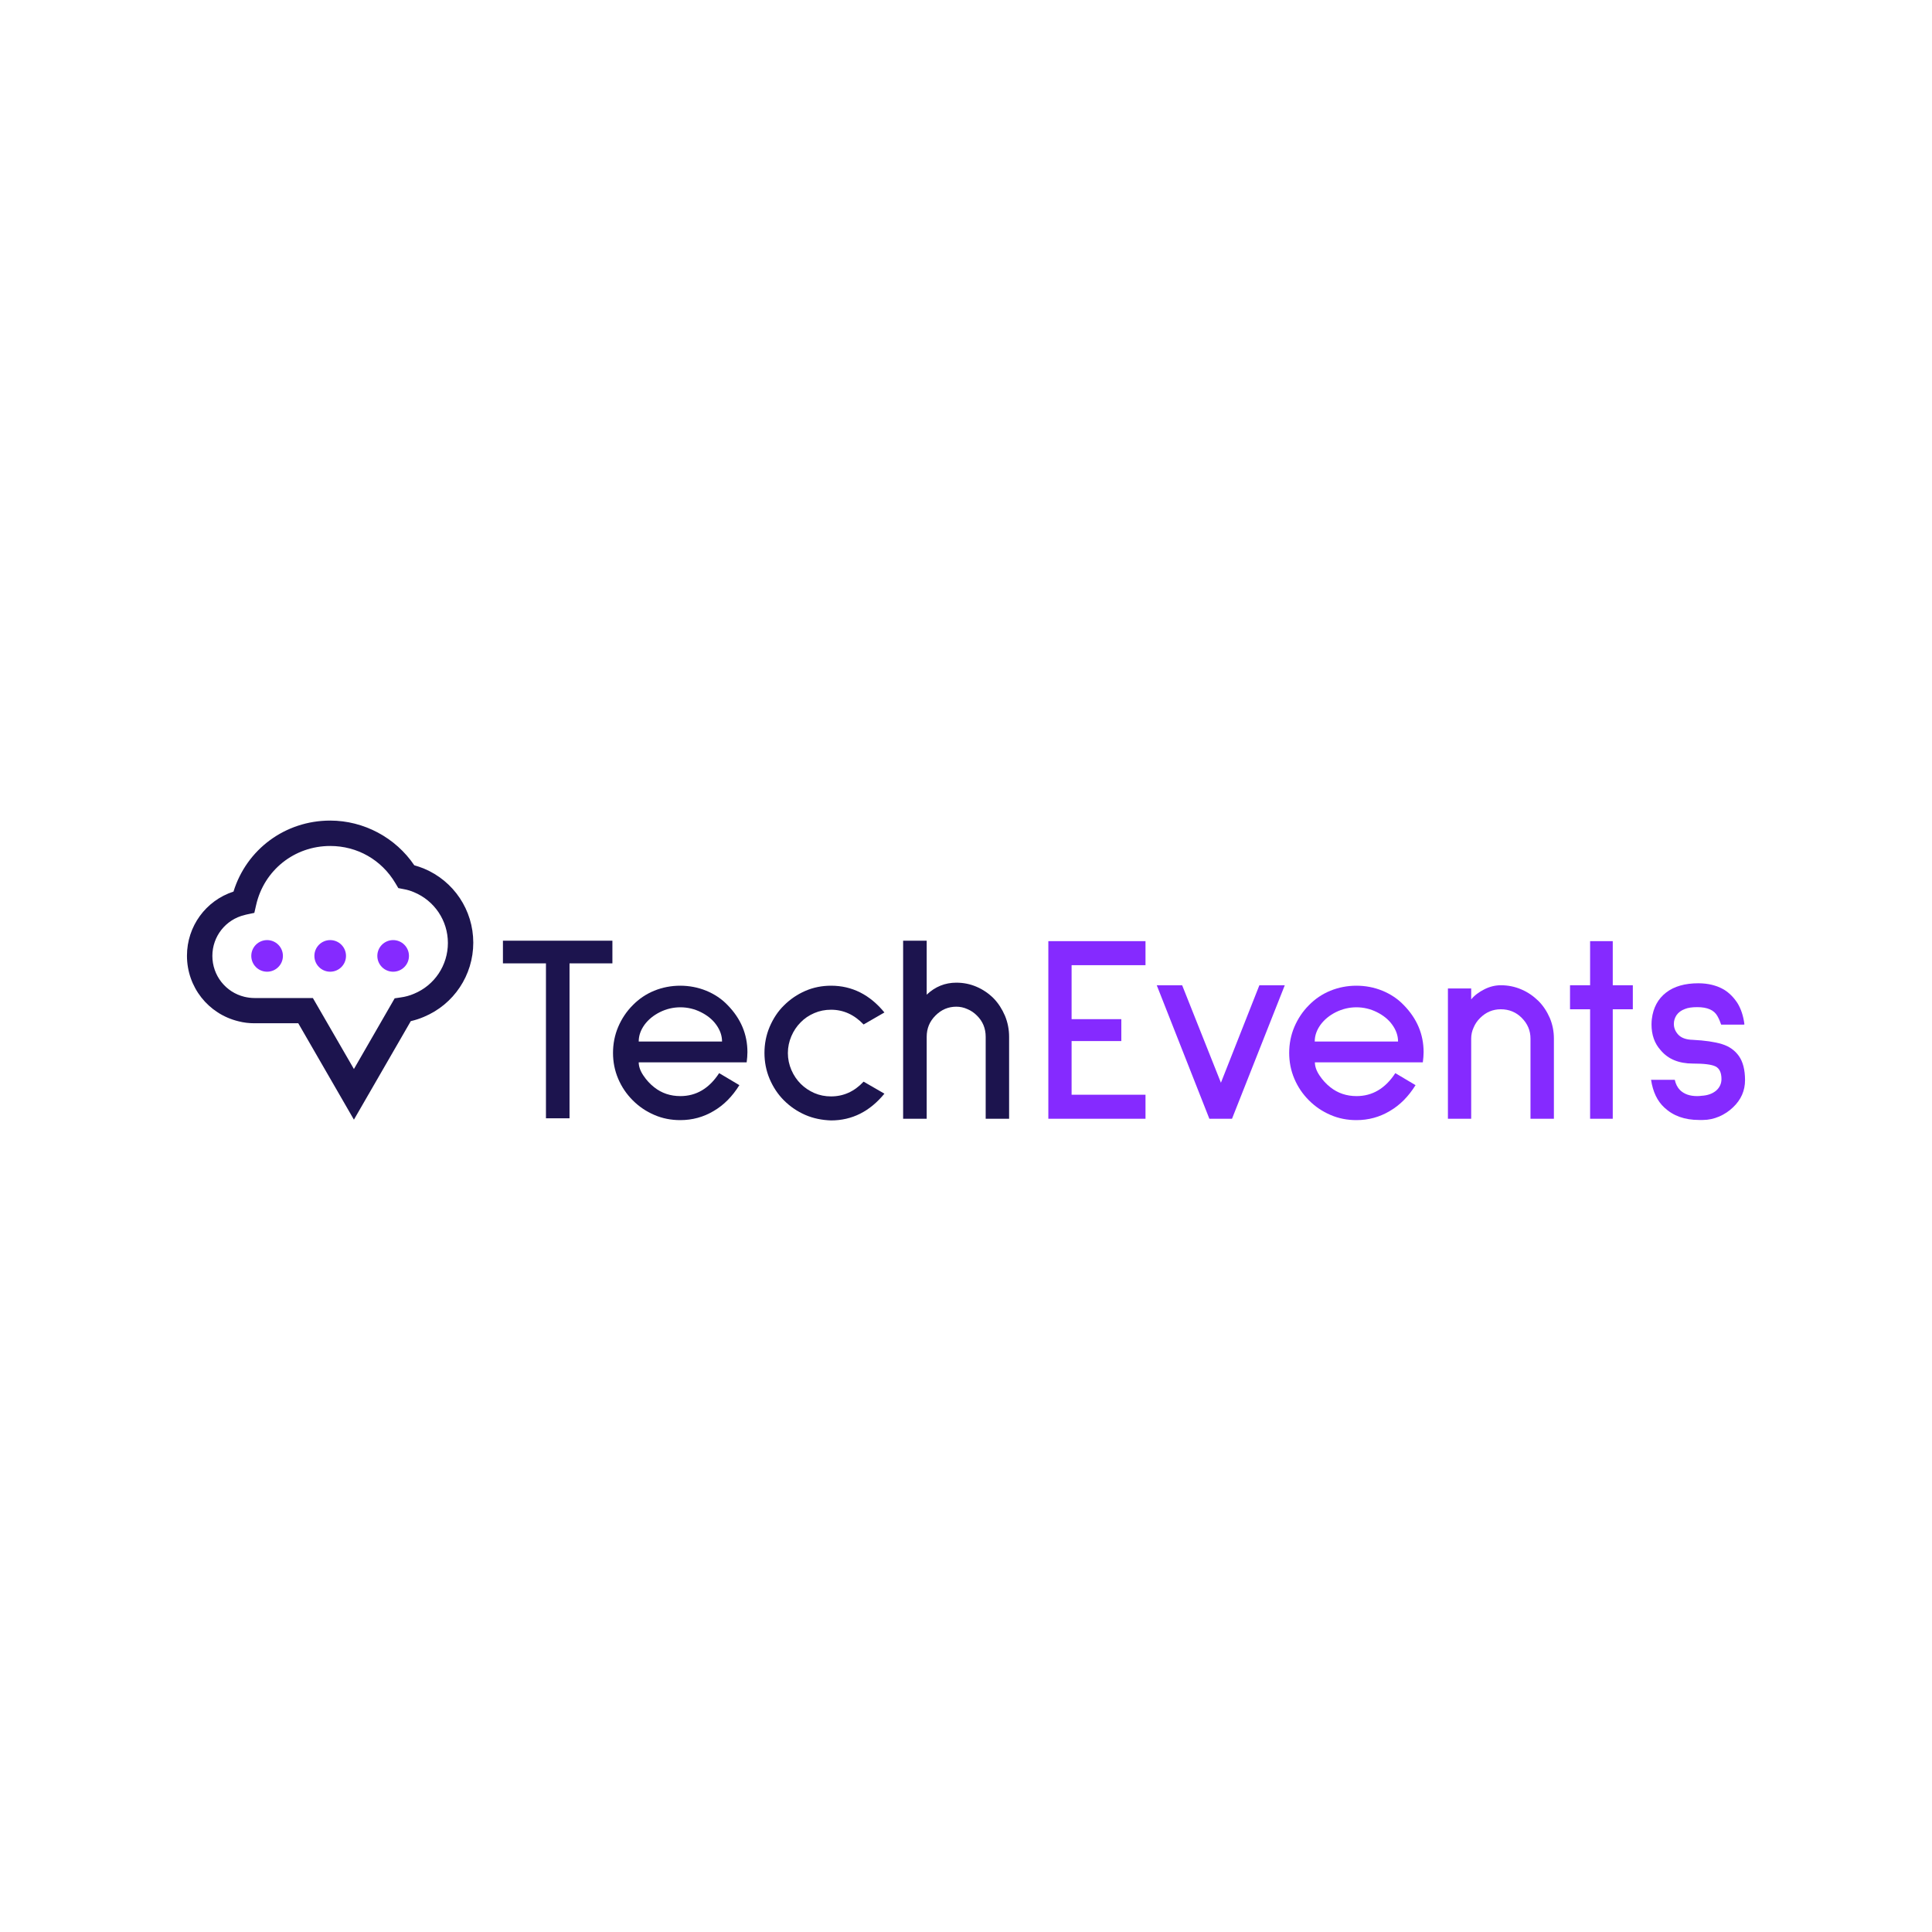 <svg width="186" height="186" viewBox="0 0 186 186" fill="none" xmlns="http://www.w3.org/2000/svg">
<path d="M54.83 92.746V107.662H52.561V92.746H48.419V90.564H58.958V92.746H54.83Z" fill="#1C144E"/>
<path d="M61.491 102.26C61.491 102.67 61.637 103.095 61.945 103.549C62.237 103.988 62.589 104.368 62.984 104.676C63.701 105.247 64.55 105.525 65.502 105.525C67.024 105.525 68.269 104.793 69.235 103.314L71.182 104.471C70.508 105.554 69.689 106.389 68.708 106.959C67.727 107.545 66.658 107.838 65.487 107.838C64.609 107.838 63.775 107.677 62.999 107.34C62.208 107.003 61.52 106.535 60.92 105.935C60.32 105.335 59.852 104.647 59.515 103.856C59.178 103.066 59.017 102.231 59.017 101.368C59.017 100.504 59.178 99.655 59.515 98.864C59.852 98.074 60.32 97.371 60.92 96.771C61.506 96.171 62.194 95.703 62.984 95.38C63.775 95.058 64.624 94.897 65.487 94.897C66.351 94.897 67.2 95.058 67.99 95.38C68.781 95.703 69.484 96.171 70.055 96.771C71.328 98.074 71.957 99.582 71.957 101.294C71.957 101.602 71.928 101.924 71.884 102.275H61.491V102.26ZM63.526 97.444C62.911 97.752 62.413 98.162 62.047 98.659C61.681 99.172 61.491 99.699 61.491 100.27H69.513C69.513 99.699 69.323 99.172 68.957 98.659C68.591 98.147 68.093 97.752 67.478 97.444C66.863 97.137 66.205 96.976 65.502 96.976C64.799 96.976 64.141 97.137 63.526 97.444Z" fill="#1C144E"/>
<path d="M77.534 107.34C76.759 107.003 76.071 106.535 75.47 105.935C74.885 105.349 74.431 104.661 74.094 103.871C73.758 103.08 73.597 102.231 73.597 101.368C73.597 100.504 73.758 99.655 74.094 98.864C74.431 98.074 74.885 97.371 75.47 96.8C76.071 96.2 76.759 95.732 77.534 95.395C78.31 95.058 79.145 94.897 80.008 94.897C82.028 94.897 83.741 95.761 85.146 97.474L83.141 98.63C82.248 97.693 81.209 97.21 80.008 97.21C79.437 97.21 78.91 97.313 78.398 97.532C77.886 97.752 77.447 98.045 77.081 98.425C76.7 98.806 76.407 99.245 76.188 99.757C75.968 100.27 75.851 100.811 75.851 101.382C75.851 101.953 75.968 102.495 76.188 103.007C76.407 103.519 76.715 103.973 77.081 104.339C77.461 104.72 77.9 105.012 78.398 105.232C78.91 105.452 79.437 105.554 80.008 105.554C81.209 105.554 82.248 105.086 83.141 104.134L85.146 105.291C83.741 107.003 82.028 107.867 80.008 107.867C79.145 107.838 78.31 107.677 77.534 107.34Z" fill="#1C144E"/>
<path d="M94.895 107.706V99.816C94.895 99.011 94.617 98.323 94.046 97.766C93.783 97.503 93.49 97.298 93.139 97.152C92.787 96.991 92.436 96.918 92.07 96.918C91.294 96.918 90.636 97.196 90.065 97.766C89.494 98.337 89.216 99.011 89.216 99.816V107.706H86.947V90.564H89.216V95.761C90.035 94.985 90.987 94.605 92.07 94.605C92.758 94.605 93.402 94.736 94.017 95C94.632 95.263 95.188 95.644 95.657 96.112C96.125 96.595 96.476 97.152 96.754 97.796C97.018 98.44 97.15 99.113 97.15 99.816V107.706H94.895Z" fill="#1C144E"/>
<path d="M100.927 107.706V90.608H110.281V92.921H103.166V98.118H107.953V100.226H103.166V105.393H110.281V107.706H100.927Z" fill="#852AFF"/>
<path d="M118.61 107.706H116.429L111.364 94.853H113.809L117.542 104.237L121.245 94.853H123.69L118.61 107.706Z" fill="#852AFF"/>
<path d="M126.588 102.26C126.588 102.67 126.735 103.095 127.042 103.549C127.335 103.988 127.686 104.368 128.081 104.676C128.799 105.247 129.648 105.525 130.599 105.525C132.121 105.525 133.366 104.793 134.332 103.314L136.279 104.471C135.605 105.554 134.786 106.389 133.805 106.959C132.824 107.545 131.756 107.838 130.584 107.838C129.706 107.838 128.872 107.677 128.096 107.34C127.305 107.003 126.617 106.535 126.017 105.935C125.417 105.335 124.949 104.647 124.612 103.856C124.275 103.066 124.114 102.231 124.114 101.368C124.114 100.504 124.275 99.655 124.612 98.864C124.949 98.074 125.417 97.371 126.017 96.771C126.603 96.171 127.291 95.703 128.081 95.38C128.872 95.058 129.721 94.897 130.584 94.897C131.463 94.897 132.297 95.058 133.088 95.38C133.878 95.703 134.581 96.171 135.152 96.771C136.425 98.074 137.055 99.582 137.055 101.294C137.055 101.602 137.025 101.924 136.981 102.275H126.588V102.26ZM128.608 97.444C127.993 97.752 127.496 98.162 127.13 98.659C126.764 99.172 126.574 99.699 126.574 100.27H134.595C134.595 99.699 134.405 99.172 134.039 98.659C133.673 98.147 133.175 97.752 132.561 97.444C131.946 97.137 131.287 96.976 130.584 96.976C129.882 96.976 129.238 97.137 128.608 97.444Z" fill="#852AFF"/>
<path d="M147.345 107.706V99.992C147.345 99.216 147.067 98.557 146.496 97.986C145.955 97.444 145.281 97.166 144.491 97.166C143.715 97.166 143.056 97.444 142.485 98.015C142.222 98.279 142.017 98.572 141.87 98.923C141.709 99.274 141.636 99.626 141.636 99.992V107.706H139.396V95.161H141.636V96.215C141.958 95.82 142.397 95.498 142.924 95.234C143.451 94.971 143.978 94.853 144.491 94.853C145.179 94.853 145.837 94.985 146.452 95.249C147.082 95.512 147.623 95.893 148.106 96.361C148.575 96.83 148.926 97.371 149.204 98.001C149.468 98.63 149.599 99.289 149.599 99.992V107.706H147.345Z" fill="#852AFF"/>
<path d="M155.265 97.166V107.706H153.084V97.166H151.151V94.853H153.084V90.608H155.265V94.853H157.197V97.166H155.265Z" fill="#852AFF"/>
<path d="M165.335 97.81C165.013 97.239 164.369 96.961 163.403 96.961C162.891 96.961 162.496 97.02 162.218 97.137C161.852 97.269 161.588 97.474 161.412 97.722C161.237 97.986 161.149 98.264 161.149 98.572C161.149 98.952 161.281 99.289 161.559 99.596C161.852 99.918 162.32 100.094 162.979 100.109C164.12 100.167 165.057 100.299 165.775 100.518C166.492 100.738 167.034 101.133 167.414 101.675C167.795 102.217 168 102.992 168 103.988C168 104.998 167.619 105.876 166.843 106.608C166.463 106.974 166.023 107.267 165.526 107.486C165.013 107.706 164.486 107.823 163.945 107.823H163.564C162.188 107.823 161.09 107.428 160.241 106.637C159.553 106.008 159.129 105.115 158.953 103.958H161.237C161.325 104.368 161.5 104.705 161.749 104.954C162.144 105.335 162.686 105.525 163.389 105.525C163.579 105.525 163.711 105.51 163.798 105.496C164.399 105.466 164.867 105.291 165.218 104.998C165.555 104.705 165.731 104.324 165.731 103.885C165.731 103.27 165.54 102.861 165.16 102.67C164.779 102.48 164.047 102.392 162.979 102.392C161.632 102.392 160.593 101.968 159.875 101.104C159.29 100.46 158.997 99.626 158.997 98.63C158.997 98.41 159.012 98.235 159.026 98.118C159.158 97.005 159.626 96.156 160.402 95.556C161.178 94.956 162.217 94.663 163.506 94.663C164.443 94.663 165.277 94.868 165.98 95.278C166.477 95.585 166.902 96.01 167.268 96.566C167.604 97.108 167.839 97.796 167.941 98.615L167.883 98.645H165.701C165.614 98.381 165.497 98.088 165.335 97.81Z" fill="#852AFF"/>
<path d="M34.073 107.794L28.715 98.513H24.5C23.987 98.513 23.46 98.454 22.962 98.323C20.049 97.62 18 95.029 18 92.014C18 89.174 19.815 86.7 22.479 85.836C23.738 81.767 27.456 79 31.789 79C35.025 79 38.084 80.639 39.885 83.304C40.192 83.391 40.499 83.494 40.792 83.611C43.69 84.811 45.564 87.622 45.564 90.755C45.564 93.887 43.69 96.698 40.807 97.898C40.397 98.074 39.987 98.206 39.548 98.308L34.073 107.794ZM31.789 81.445C28.349 81.445 25.422 83.772 24.66 87.124L24.485 87.885L23.724 88.046C23.665 88.061 23.607 88.076 23.548 88.091C21.718 88.53 20.445 90.154 20.445 92.028C20.445 93.902 21.718 95.527 23.533 95.966C23.841 96.039 24.163 96.083 24.5 96.083H30.121L34.073 102.919L37.996 96.112L38.582 96.025C39.021 95.966 39.445 95.849 39.855 95.673C41.846 94.853 43.12 92.921 43.12 90.784C43.12 88.632 41.831 86.715 39.855 85.895C39.548 85.763 39.211 85.66 38.874 85.602L38.347 85.499L38.069 85.031C36.737 82.777 34.395 81.445 31.789 81.445Z" fill="#1C144E"/>
<path d="M25.715 93.55C26.556 93.55 27.237 92.869 27.237 92.028C27.237 91.187 26.556 90.506 25.715 90.506C24.874 90.506 24.192 91.187 24.192 92.028C24.192 92.869 24.874 93.55 25.715 93.55Z" fill="#852AFF"/>
<path d="M31.789 93.55C32.63 93.55 33.311 92.869 33.311 92.028C33.311 91.187 32.63 90.506 31.789 90.506C30.948 90.506 30.267 91.187 30.267 92.028C30.267 92.869 30.948 93.55 31.789 93.55Z" fill="#852AFF"/>
<path d="M37.849 93.55C38.69 93.55 39.372 92.869 39.372 92.028C39.372 91.187 38.69 90.506 37.849 90.506C37.009 90.506 36.327 91.187 36.327 92.028C36.327 92.869 37.009 93.55 37.849 93.55Z" fill="#852AFF"/>
</svg>
